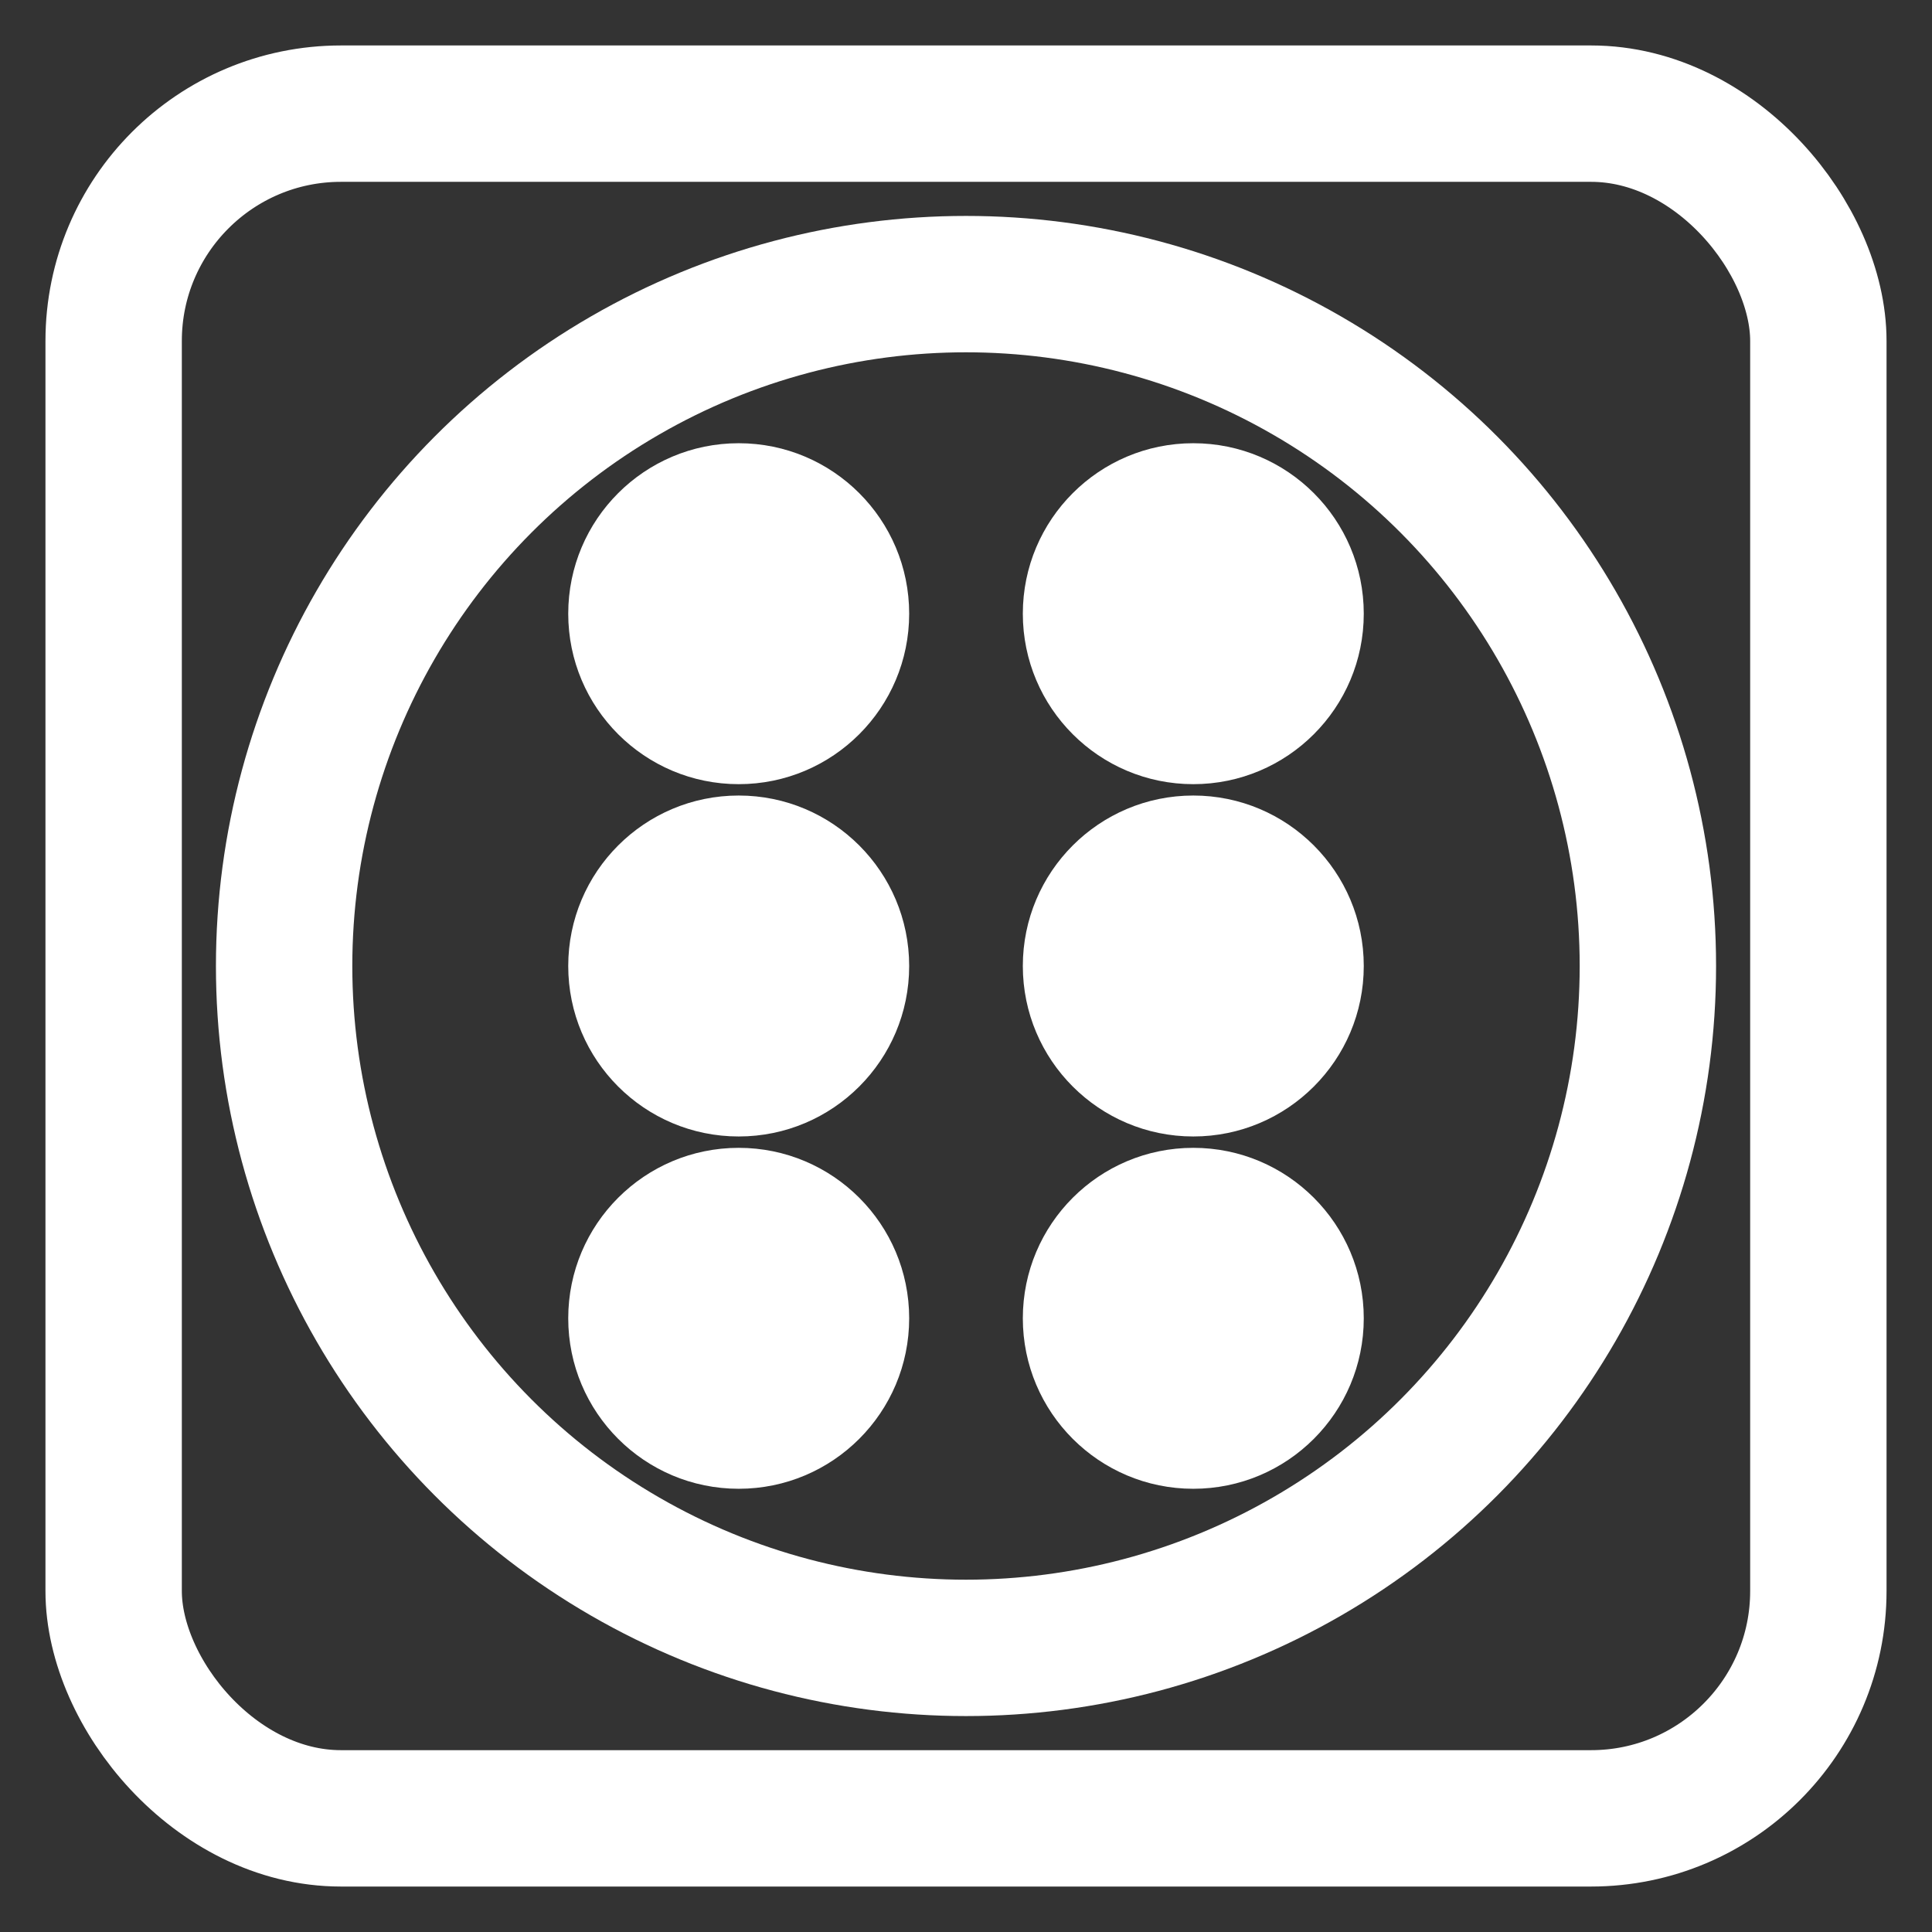 <svg version="1.0" xmlns="http://www.w3.org/2000/svg" width="100%" height="100%" viewBox="-5 -5 170 170" stroke="none"  fill="#fff" >
  <rect x="-5" y="-5" width="170" height="170" fill="#333333" stroke="none"/>
  <circle cx="60" cy="49" r="15" />
  <circle cx="100" cy="49" r="15" />
  <circle cx="60" cy="80" r="15" />
  <circle cx="100" cy="80" r="15" />
  <circle cx="60" cy="111" r="15" />
  <circle cx="100" cy="111" r="15" />
  <circle cx="80" cy="80" r="60" stroke="#fff" stroke-width="12" fill="none" />
  <rect x="5" y="5" rx="20" ry="20" width="150" height="150" style="fill:none;stroke:#fff;stroke-width:12" />
</svg>

